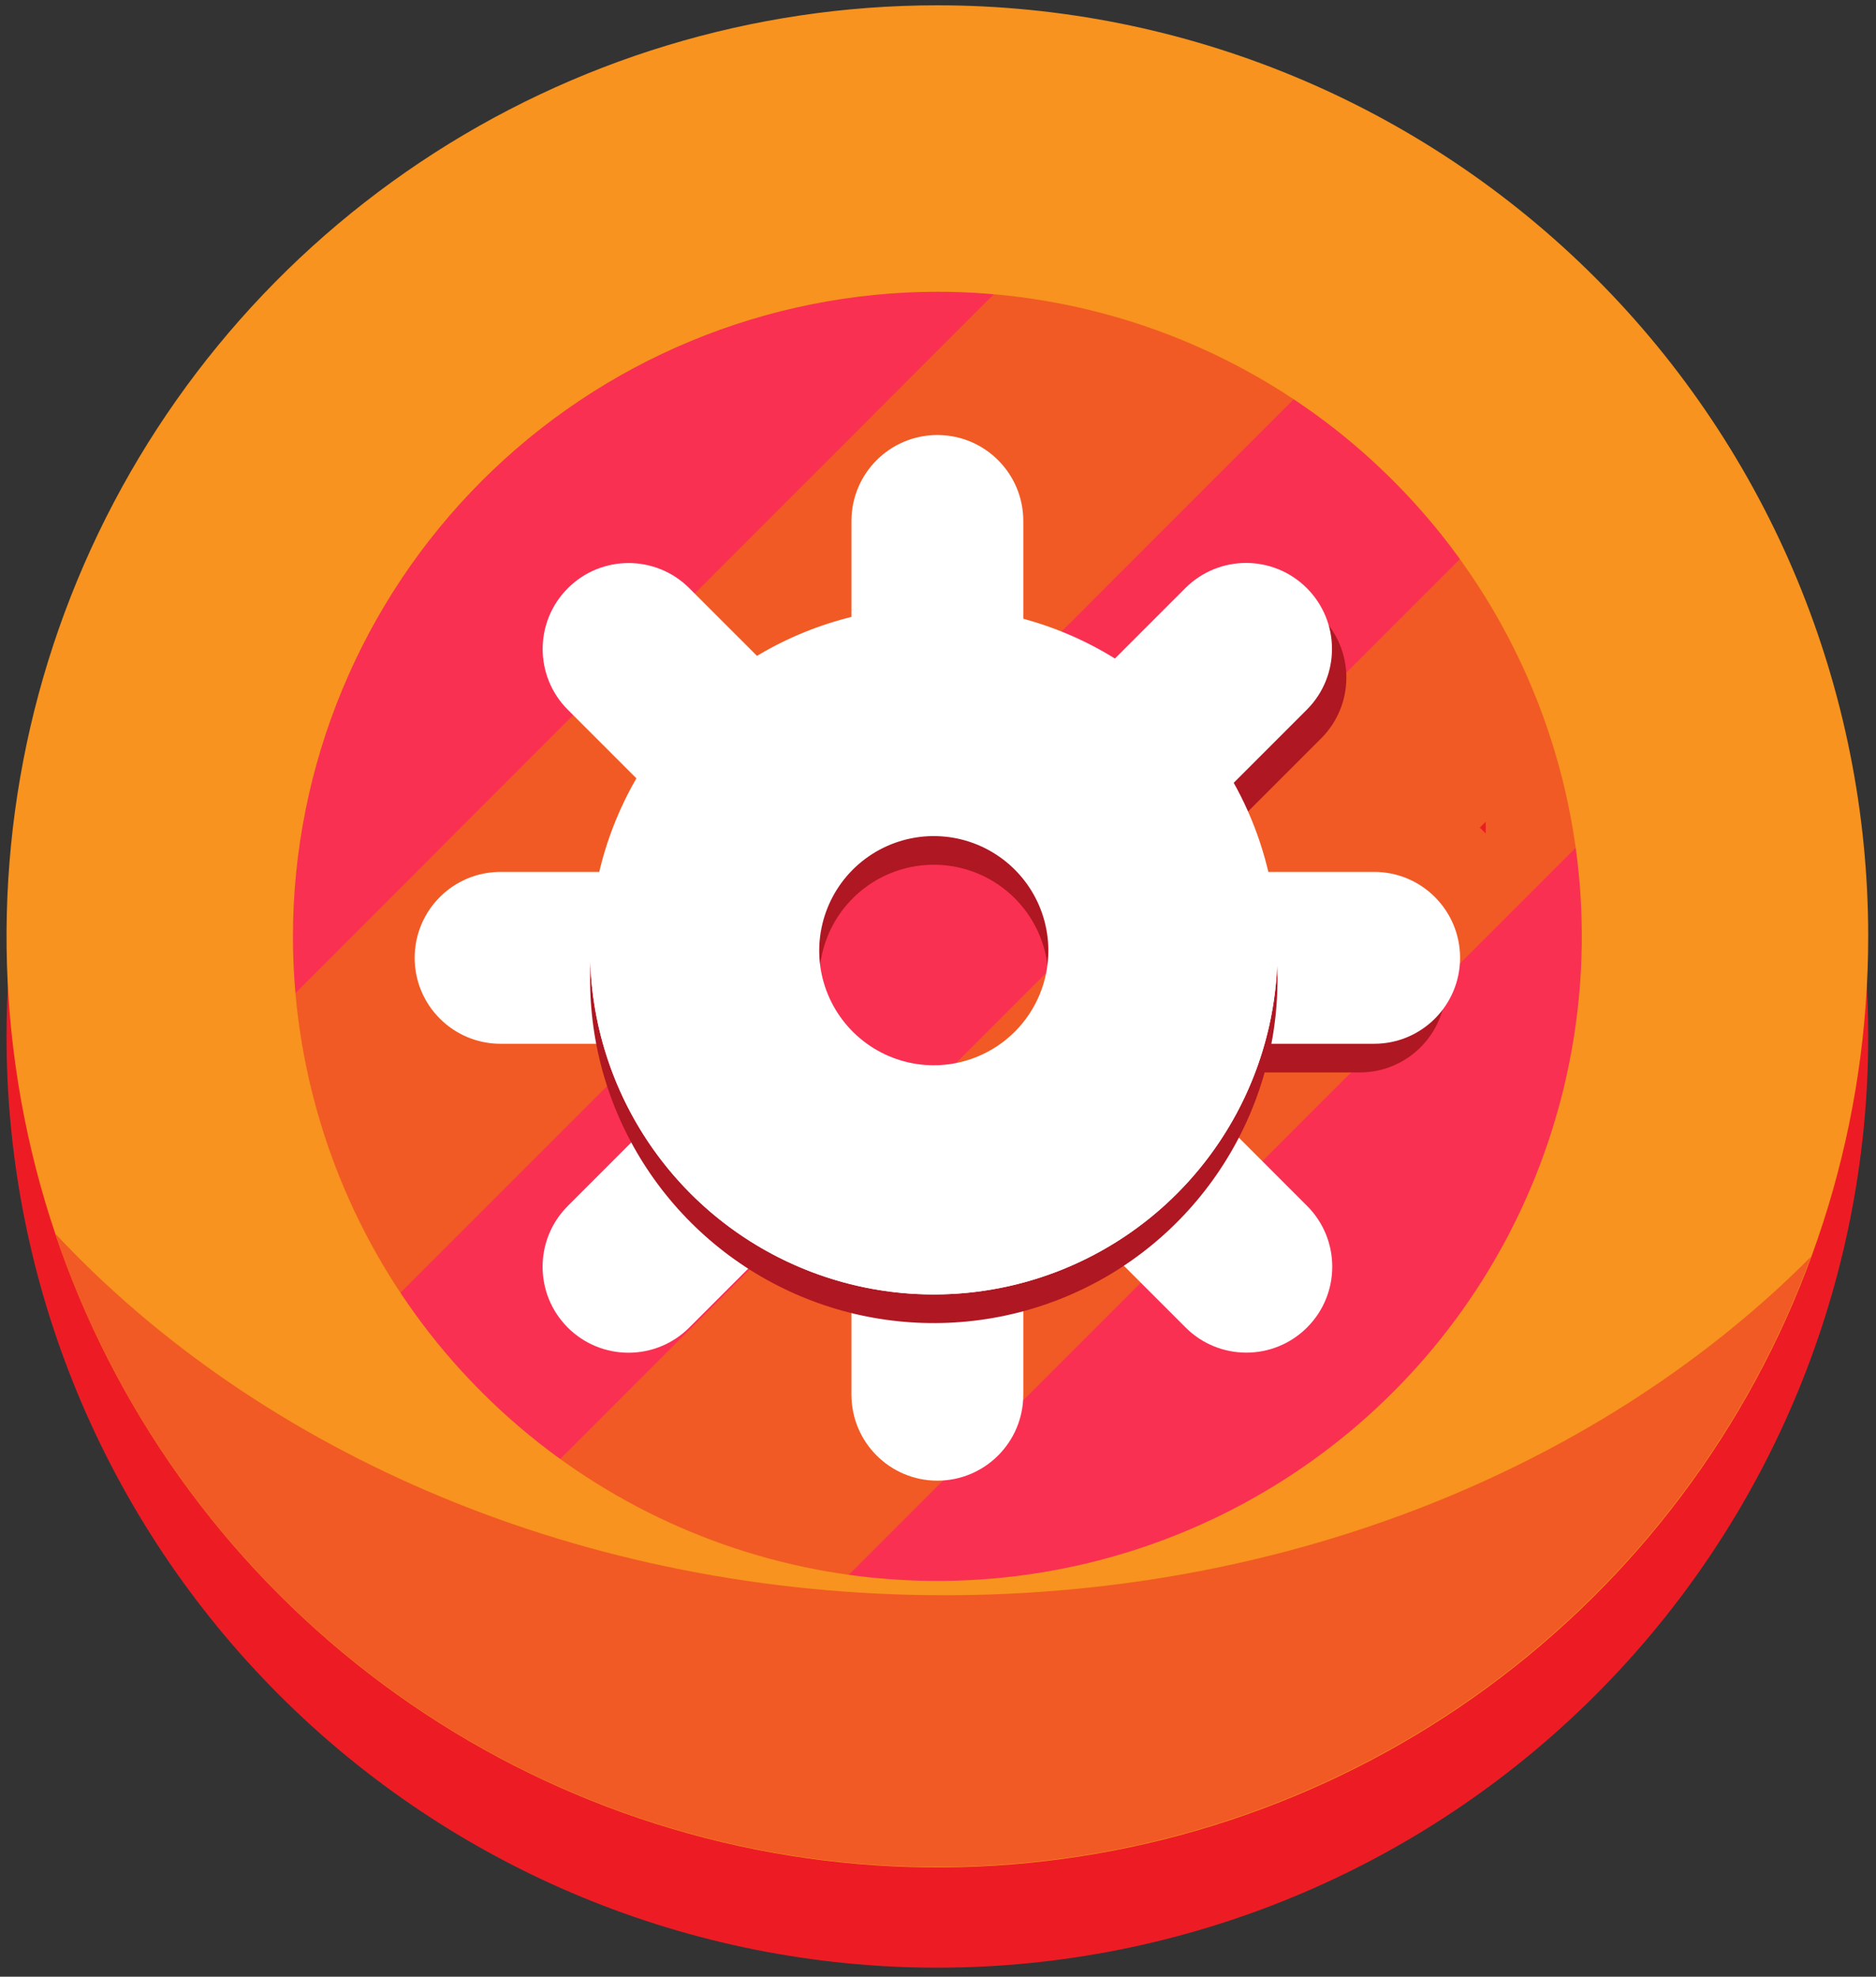 <svg width="131" height="138" viewBox="0 0 131 138" fill="none" xmlns="http://www.w3.org/2000/svg">
<rect x="0" y="0" width="131" height="138" fill="#333333" stroke="none"/>
<g clip-path="url(#clip0_122_156)">
<path d="M121.706 68.37C121.682 82.365 116.395 95.838 106.895 106.113C97.395 116.389 84.377 122.715 70.428 123.836C56.478 124.956 42.618 120.788 31.6 112.16C20.582 103.532 13.213 91.075 10.956 77.264C8.699 63.453 11.72 49.298 19.418 37.612C27.116 25.925 38.929 17.562 52.509 14.183C66.09 10.805 80.444 12.658 92.721 19.375C104.998 26.092 114.299 37.182 118.776 50.44C120.722 56.218 121.712 62.274 121.706 68.37Z" fill="#F93052"/>
<path d="M118.776 50.44L47.776 121.44C41.194 119.208 35.089 115.761 29.776 111.28C30.006 111 30.236 110.74 30.496 110.48L106.856 34.12C107.457 33.53 108.129 33.016 108.856 32.59C113.228 37.883 116.59 43.933 118.776 50.44Z" fill="#F15A24"/>
<path d="M96.546 21.62C96.356 21.84 96.166 22.05 95.956 22.26L19.596 98.62C19.386 98.83 19.176 99.02 18.956 99.21C14.94 93.145 12.153 86.35 10.756 79.21L76.516 13.42C83.666 14.814 90.472 17.6 96.546 21.62Z" fill="#F15A24"/>
<path d="M129.766 62.87C127.499 78.307 119.754 92.413 107.947 102.613C96.14 112.812 81.058 118.424 65.456 118.424C49.854 118.424 34.772 112.812 22.965 102.613C11.158 92.413 3.413 78.307 1.146 62.87C0.688 66.016 0.457 69.191 0.456 72.37C0.456 89.609 7.304 106.142 19.494 118.332C31.684 130.522 48.217 137.37 65.456 137.37C82.695 137.37 99.228 130.522 111.418 118.332C123.608 106.142 130.456 89.609 130.456 72.37C130.455 69.191 130.224 66.016 129.766 62.87Z" fill="#ED1C24"/>
<path d="M65.456 20.37C74.356 20.37 83.056 23.009 90.457 27.954C97.857 32.899 103.625 39.927 107.031 48.15C110.437 56.372 111.328 65.42 109.591 74.149C107.855 82.879 103.569 90.897 97.276 97.19C90.983 103.483 82.964 107.769 74.235 109.506C65.506 111.242 56.458 110.351 48.235 106.945C40.013 103.539 32.985 97.771 28.04 90.371C23.095 82.971 20.456 74.27 20.456 65.37C20.469 53.44 25.215 42.001 33.651 33.565C42.087 25.129 53.525 20.384 65.456 20.37ZM65.456 0.37C52.6 0.37 40.033 4.182 29.344 11.325C18.655 18.467 10.324 28.619 5.404 40.496C0.484 52.373 -0.803 65.442 1.705 78.051C4.213 90.66 10.404 102.242 19.494 111.332C28.585 120.423 40.166 126.613 52.775 129.121C65.384 131.629 78.453 130.342 90.331 125.422C102.208 120.503 112.359 112.172 119.502 101.482C126.644 90.793 130.456 78.226 130.456 65.37C130.456 48.131 123.608 31.598 111.418 19.408C99.228 7.218 82.695 0.37 65.456 0.37V0.37Z" fill="#F7931E"/>
<path d="M65.956 111.37C40.686 111.37 18.196 101.48 3.846 86.11C8.146 98.861 16.297 109.962 27.174 117.884C38.052 125.805 51.119 130.155 64.574 130.334C78.029 130.513 91.207 126.511 102.291 118.882C113.376 111.253 121.819 100.372 126.456 87.74C112.096 102.18 90.316 111.37 65.956 111.37Z" fill="#F15A24"/>
<path d="M103.336 57.78L103.746 57.37V58.19L103.336 57.78Z" fill="#ED1C24"/>
<path d="M56.926 65.15C57.001 63.005 57.905 60.973 59.449 59.482C60.992 57.991 63.055 57.158 65.201 57.158C67.347 57.158 69.41 57.991 70.953 59.482C72.497 60.973 73.401 63.005 73.476 65.15C73.478 65.728 73.417 66.305 73.296 66.87C72.907 65.011 71.891 63.342 70.416 62.144C68.942 60.947 67.1 60.293 65.201 60.293C63.302 60.293 61.46 60.947 59.986 62.144C58.512 63.342 57.495 65.011 57.106 66.87C56.985 66.305 56.925 65.728 56.926 65.15Z" fill="#C1272D"/>
<path d="M92.258 51.546C94.601 49.203 94.601 45.404 92.258 43.061C89.915 40.718 86.116 40.718 83.772 43.061L75.287 51.546C72.944 53.889 72.944 57.688 75.287 60.031C77.63 62.375 81.429 62.375 83.772 60.031L92.258 51.546Z" fill="#AF1722"/>
<path d="M82.206 71.46L81.796 71.87L81.396 71.46H82.206Z" fill="#ED1C24"/>
<path d="M91.255 49.545C93.598 47.202 93.598 43.403 91.255 41.06C88.912 38.716 85.113 38.716 82.77 41.06L74.284 49.545C71.941 51.888 71.941 55.687 74.284 58.03C76.627 60.373 80.426 60.373 82.77 58.03L91.255 49.545Z" fill="white"/>
<path d="M94.956 74.87C98.27 74.87 100.956 72.184 100.956 68.87C100.956 65.557 98.27 62.87 94.956 62.87H82.956C79.642 62.87 76.956 65.557 76.956 68.87C76.956 72.184 79.642 74.87 82.956 74.87H94.956Z" fill="#AF1722"/>
<path d="M95.956 72.87C99.27 72.87 101.956 70.184 101.956 66.87C101.956 63.557 99.27 60.87 95.956 60.87H83.956C80.642 60.87 77.956 63.557 77.956 66.87C77.956 70.184 80.642 72.87 83.956 72.87H95.956Z" fill="white"/>
<path d="M82.787 92.675C85.13 95.018 88.93 95.018 91.273 92.675C93.616 90.332 93.616 86.533 91.273 84.19L82.787 75.704C80.444 73.361 76.645 73.361 74.302 75.704C71.959 78.047 71.959 81.847 74.302 84.19L82.787 92.675Z" fill="white"/>
<path d="M59.456 97.37C59.456 100.684 62.142 103.37 65.456 103.37C68.77 103.37 71.456 100.684 71.456 97.37V85.37C71.456 82.057 68.77 79.37 65.456 79.37C62.142 79.37 59.456 82.057 59.456 85.37V97.37Z" fill="white"/>
<path d="M39.646 84.196C37.303 86.539 37.303 90.338 39.646 92.681C41.989 95.024 45.788 95.024 48.131 92.681L56.616 84.196C58.959 81.853 58.959 78.054 56.616 75.71C54.273 73.367 50.474 73.367 48.131 75.71L39.646 84.196Z" fill="white"/>
<path d="M34.956 60.87C31.642 60.87 28.956 63.557 28.956 66.87C28.956 70.184 31.642 72.87 34.956 72.87H46.956C50.27 72.87 52.956 70.184 52.956 66.87C52.956 63.557 50.27 60.87 46.956 60.87H34.956Z" fill="white"/>
<path d="M48.136 41.066C45.793 38.722 41.994 38.722 39.651 41.066C37.308 43.409 37.308 47.208 39.651 49.551L48.136 58.036C50.48 60.379 54.279 60.379 56.622 58.036C58.965 55.693 58.965 51.894 56.622 49.551L48.136 41.066Z" fill="white"/>
<path d="M71.456 36.37C71.456 33.057 68.77 30.37 65.456 30.37C62.142 30.37 59.456 33.057 59.456 36.37V48.37C59.456 51.684 62.142 54.37 65.456 54.37C68.77 54.37 71.456 51.684 71.456 48.37V36.37Z" fill="white"/>
<path d="M65.206 44.37C60.459 44.37 55.819 45.778 51.872 48.415C47.926 51.052 44.849 54.8 43.033 59.186C41.217 63.571 40.741 68.397 41.667 73.052C42.593 77.708 44.879 81.984 48.236 85.341C51.592 88.697 55.868 90.983 60.524 91.909C65.179 92.835 70.005 92.36 74.391 90.543C78.776 88.727 82.524 85.651 85.161 81.704C87.799 77.757 89.206 73.117 89.206 68.37C89.206 62.005 86.677 55.901 82.177 51.4C77.676 46.899 71.571 44.37 65.206 44.37ZM65.206 76.37C63.624 76.37 62.077 75.901 60.761 75.022C59.446 74.143 58.42 72.894 57.815 71.432C57.209 69.97 57.051 68.361 57.36 66.81C57.669 65.258 58.43 63.832 59.549 62.713C60.668 61.595 62.093 60.833 63.645 60.524C65.197 60.215 66.806 60.374 68.267 60.979C69.729 61.585 70.979 62.61 71.858 63.926C72.737 65.241 73.206 66.788 73.206 68.37C73.206 70.492 72.363 72.527 70.863 74.027C69.363 75.527 67.328 76.37 65.206 76.37Z" fill="#AF1722"/>
<path d="M65.206 42.37C60.459 42.37 55.819 43.778 51.872 46.415C47.926 49.052 44.849 52.8 43.033 57.186C41.217 61.571 40.741 66.397 41.667 71.052C42.593 75.708 44.879 79.984 48.236 83.341C51.592 86.697 55.868 88.983 60.524 89.909C65.179 90.835 70.005 90.36 74.391 88.543C78.776 86.727 82.524 83.651 85.161 79.704C87.799 75.757 89.206 71.117 89.206 66.37C89.206 60.005 86.677 53.901 82.177 49.4C77.676 44.899 71.571 42.37 65.206 42.37ZM65.206 74.37C63.624 74.37 62.077 73.901 60.761 73.022C59.446 72.143 58.42 70.894 57.815 69.432C57.209 67.97 57.051 66.361 57.36 64.81C57.669 63.258 58.43 61.832 59.549 60.713C60.668 59.595 62.093 58.833 63.645 58.524C65.197 58.215 66.806 58.374 68.267 58.979C69.729 59.585 70.979 60.61 71.858 61.926C72.737 63.241 73.206 64.788 73.206 66.37C73.206 68.492 72.363 70.527 70.863 72.027C69.363 73.527 67.328 74.37 65.206 74.37Z" fill="white"/>
<path d="M89.206 66.37C89.206 72.736 86.677 78.84 82.177 83.341C77.676 87.842 71.571 90.37 65.206 90.37C58.841 90.37 52.736 87.842 48.236 83.341C43.735 78.84 41.206 72.736 41.206 66.37C41.203 64.689 41.381 63.013 41.736 61.37C42.884 66.743 45.841 71.559 50.113 75.014C54.384 78.469 59.712 80.354 65.206 80.354C70.7 80.354 76.028 78.469 80.299 75.014C84.571 71.559 87.528 66.743 88.676 61.37C89.031 63.013 89.209 64.689 89.206 66.37Z" fill="white"/>
<g style="mix-blend-mode:soft-light">
<path d="M85.646 50.24C87.888 50.24 89.706 48.423 89.706 46.18C89.706 43.938 87.888 42.12 85.646 42.12C83.404 42.12 81.586 43.938 81.586 46.18C81.586 48.423 83.404 50.24 85.646 50.24Z" fill="white"/>
</g>
<g style="mix-blend-mode:soft-light">
<path d="M80.916 53.62C82.037 53.62 82.946 52.711 82.946 51.59C82.946 50.469 82.037 49.56 80.916 49.56C79.795 49.56 78.886 50.469 78.886 51.59C78.886 52.711 79.795 53.62 80.916 53.62Z" fill="white"/>
</g>
</g>
<defs>
<clipPath id="clip0_122_156">
<rect width="130" height="137" fill="white" transform="translate(0.456 0.37)"/>
</clipPath>
</defs>
</svg>
